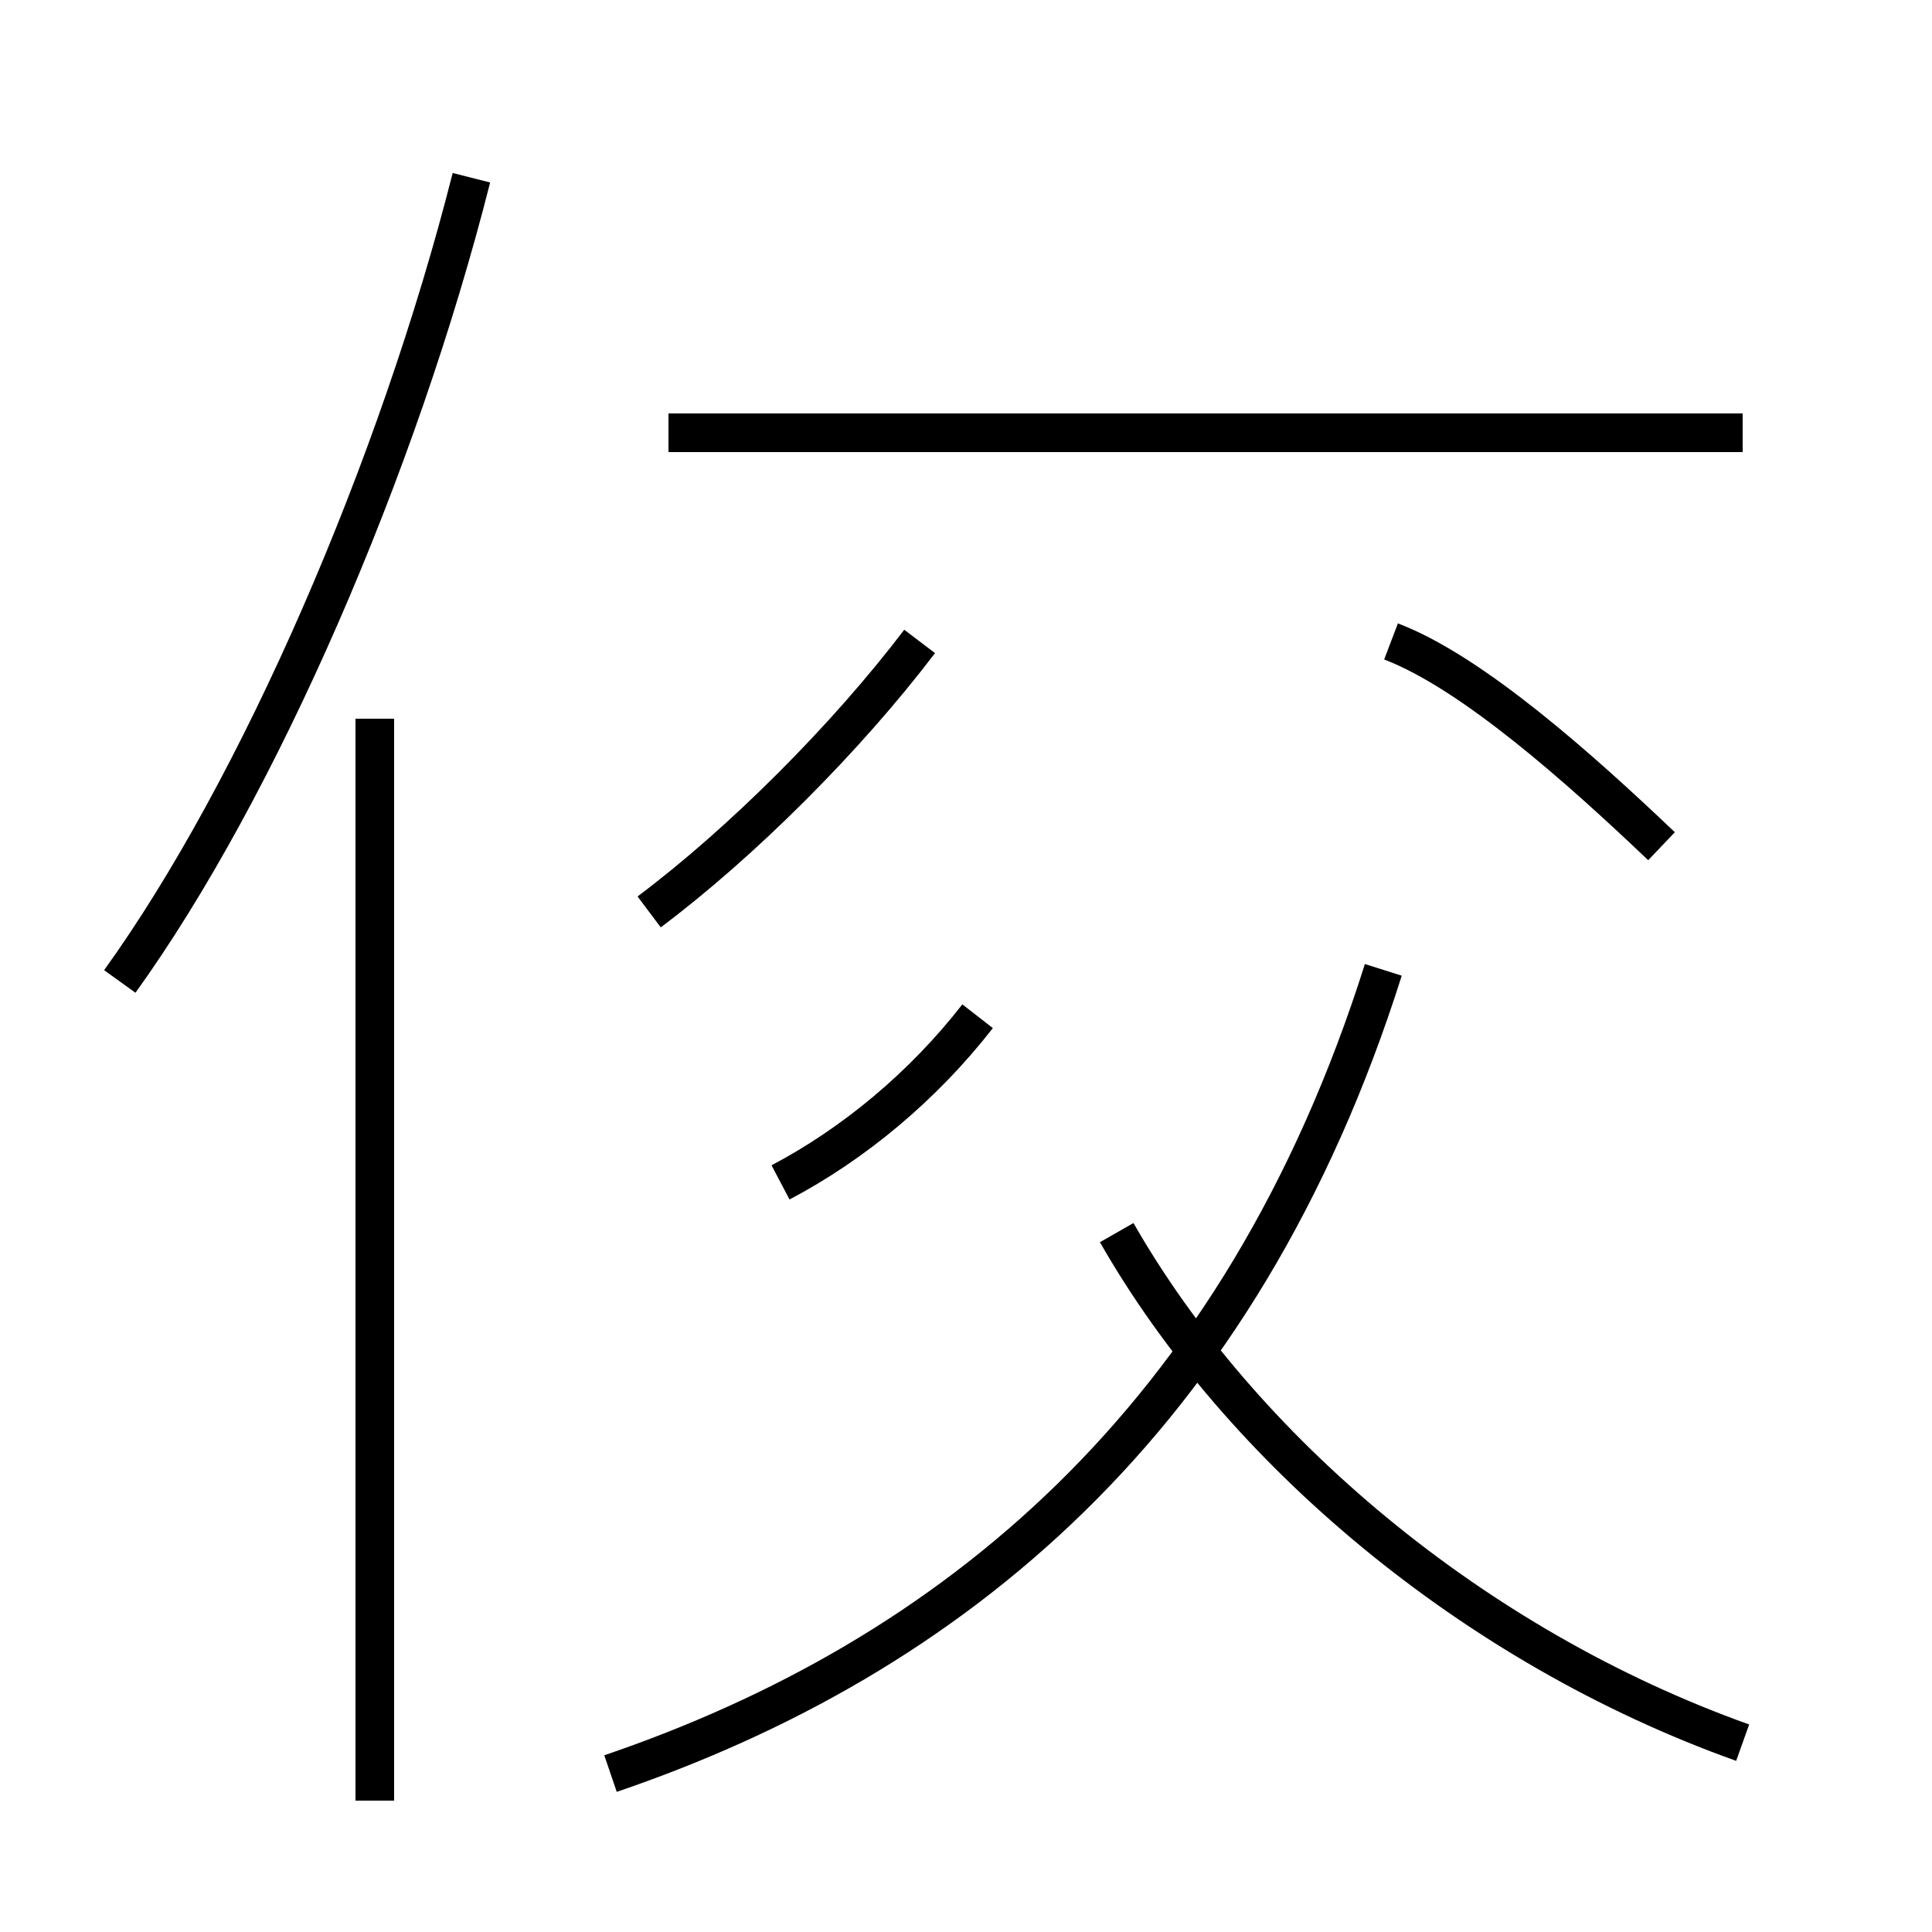 <?xml version='1.0' encoding='utf8'?>
<svg viewBox="0.0 -44.0 50.0 50.0" version="1.1" xmlns="http://www.w3.org/2000/svg">
<rect x="0.0" y="-44.0" width="50.0" height="50.0" fill="#808080" stroke="none"/>
<rect x="-1000" y="-1000" width="2000" height="2000" stroke="white" fill="white"/>
<g style="fill:none; stroke:#000000;  stroke-width:1">
<path d="M 3.1 18.6 C 6.7 23.6 10.3 31.9 12.2 39.4 M 9.7 -2.6 L 9.7 25.4 M 45.1 32.8 L 17.3 32.8 M 16.8 20.4 C 19.2 22.2 21.9 24.9 23.8 27.4 M 43.0 22.1 C 40.9 24.1 38.1 26.6 36.0 27.4 M 20.2 13.4 C 22.1 14.4 23.9 15.9 25.3 17.7 M 15.8 -1.9 C 24.6 1.1 32.1 7.2 35.8 18.9 M 45.1 -1.1 C 38.1 1.4 32.1 6.5 28.9 12.1" transform="scale(1, -1)" />
</g>
</svg>